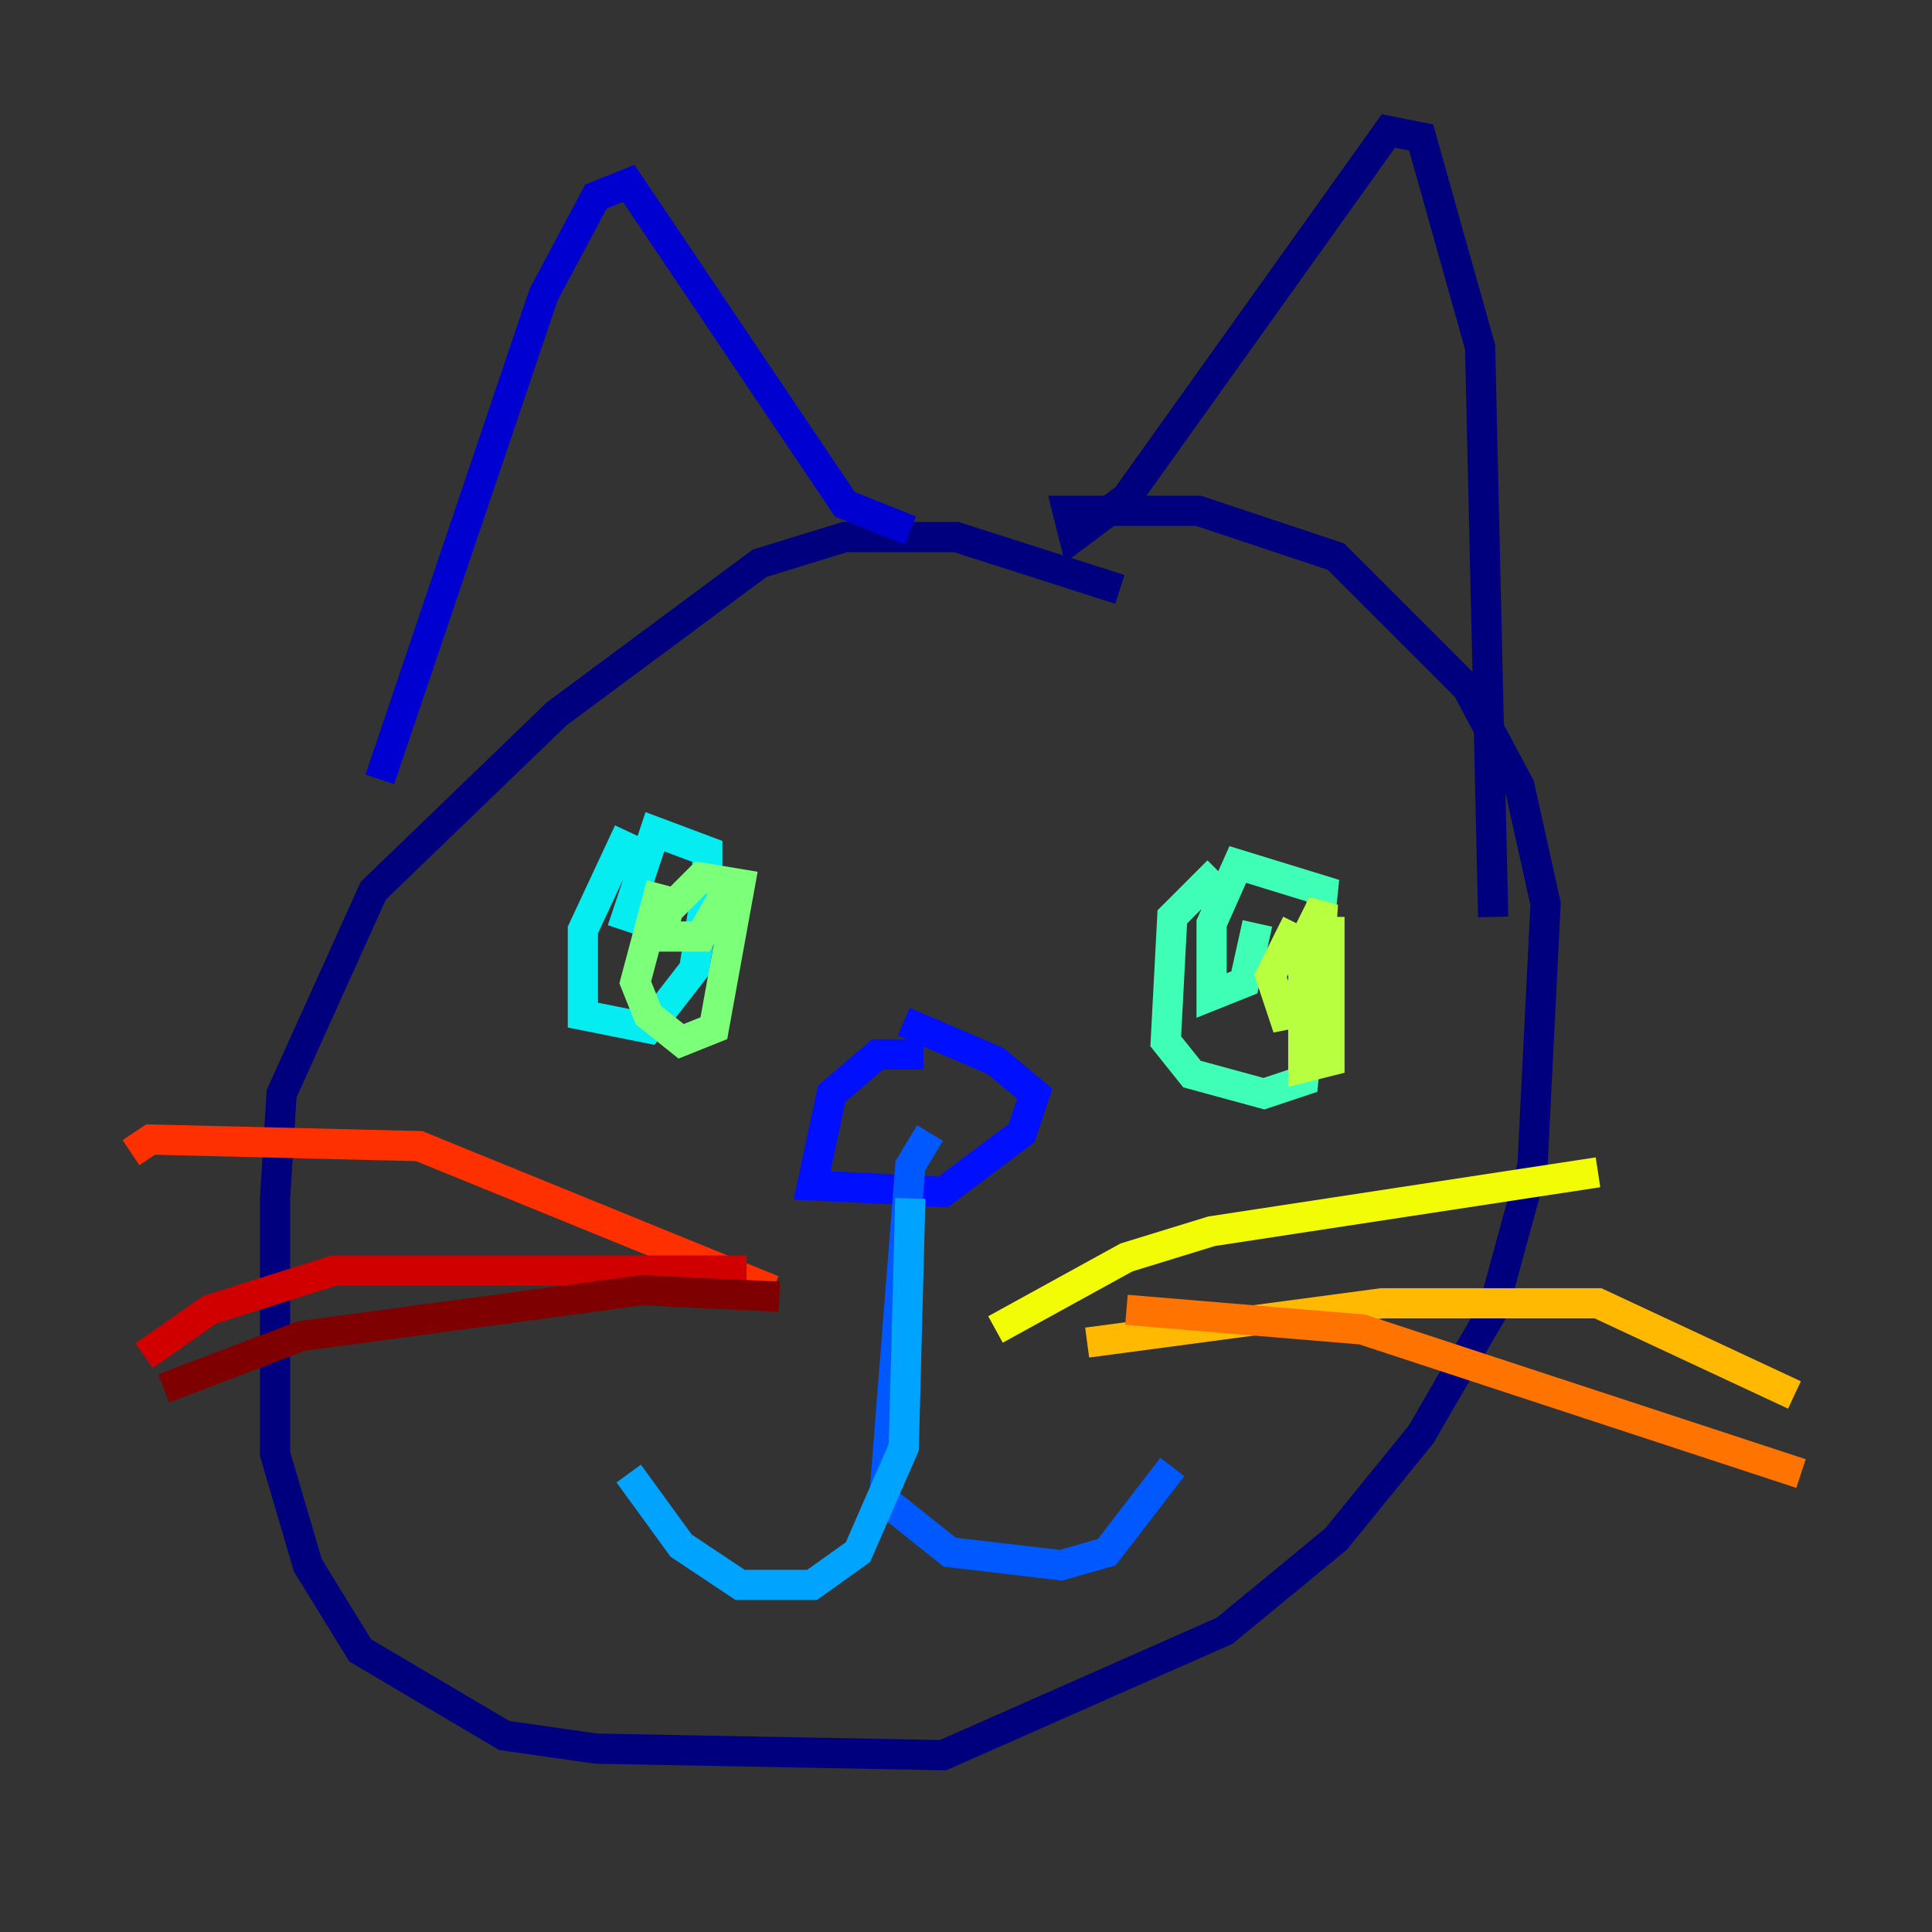 <?xml version="1.0" encoding="utf-8" ?>
<svg baseProfile="tiny" height="128" version="1.2" viewBox="0,0,128,128" width="128" xmlns="http://www.w3.org/2000/svg" xmlns:ev="http://www.w3.org/2001/xml-events" xmlns:xlink="http://www.w3.org/1999/xlink"><rect x="0" y="0" width="128" height="128" fill="#333333" stroke="none"/><defs /><polyline fill="none" points="74.197,39.051 63.349,35.58 55.973,35.58 50.332,37.315 36.881,47.295 24.732,59.01 18.658,72.461 18.224,79.403 18.224,96.325 20.393,103.702 23.864,109.342 33.41,114.983 39.485,115.851 62.481,116.285 81.139,108.041 88.515,101.966 94.156,95.024 98.929,86.78 101.532,77.234 102.4,59.878 100.664,52.068 97.193,45.559 88.515,36.881 79.403,33.844 70.725,33.844 71.159,35.58 74.63,32.976 91.986,8.678 94.156,9.112 98.061,22.997 98.929,60.746" stroke="#00007f" stroke-width="2" /><polyline fill="none" points="60.312,35.146 55.973,33.41 41.654,12.149 39.485,13.017 36.014,19.525 25.166,51.634" stroke="#0000d1" stroke-width="2" /><polyline fill="none" points="61.18,69.858 58.142,69.858 55.105,72.461 53.803,78.536 62.481,78.969 67.688,75.064 68.556,72.461 65.953,70.291 59.878,67.688" stroke="#0010ff" stroke-width="2" /><polyline fill="none" points="61.614,75.064 60.312,77.234 58.576,99.363 62.915,102.834 70.291,103.702 73.329,102.834 77.668,97.193" stroke="#0058ff" stroke-width="2" /><polyline fill="none" points="60.312,79.403 59.878,95.891 56.841,102.834 53.803,105.003 49.031,105.003 45.125,102.4 41.654,97.627" stroke="#00a4ff" stroke-width="2" /><polyline fill="none" points="41.654,55.105 38.617,61.614 38.617,67.254 42.956,68.122 45.993,64.217 46.861,58.576 46.861,56.407 43.39,55.105 41.22,61.614" stroke="#05ecf1" stroke-width="2" /><polyline fill="none" points="80.705,57.709 77.668,60.746 77.234,68.99 78.969,71.159 83.742,72.461 86.346,71.593 87.647,59.01 82.007,57.275 80.271,61.18 80.271,65.953 82.441,65.085 83.308,61.18" stroke="#3fffb7" stroke-width="2" /><polyline fill="none" points="43.824,58.576 42.088,65.085 42.956,67.254 45.125,68.99 47.295,68.122 49.031,58.576 46.427,58.142 44.258,60.312 43.824,62.047 46.427,62.047 48.163,59.01" stroke="#7cff79" stroke-width="2" /><polyline fill="none" points="85.912,61.18 84.176,64.651 85.044,67.254 87.214,66.82 87.647,59.878 86.346,62.481 86.346,70.725 88.081,70.291 88.081,60.746" stroke="#b7ff3f" stroke-width="2" /><polyline fill="none" points="65.953,88.081 74.63,83.308 80.271,81.573 105.871,77.668" stroke="#f1fc05" stroke-width="2" /><polyline fill="none" points="72.027,88.949 91.552,86.346 105.871,86.346 118.888,92.42" stroke="#ffb900" stroke-width="2" /><polyline fill="none" points="74.63,86.78 90.251,88.081 119.322,97.627" stroke="#ff7300" stroke-width="2" /><polyline fill="none" points="51.2,85.478 27.77,75.932 9.98,75.498 8.678,76.366" stroke="#ff3000" stroke-width="2" /><polyline fill="none" points="49.464,84.176 22.129,84.176 13.885,86.78 9.546,89.817" stroke="#d10000" stroke-width="2" /><polyline fill="none" points="51.634,85.912 42.522,85.478 19.959,88.515 10.848,91.986" stroke="#7f0000" stroke-width="2" /></svg>